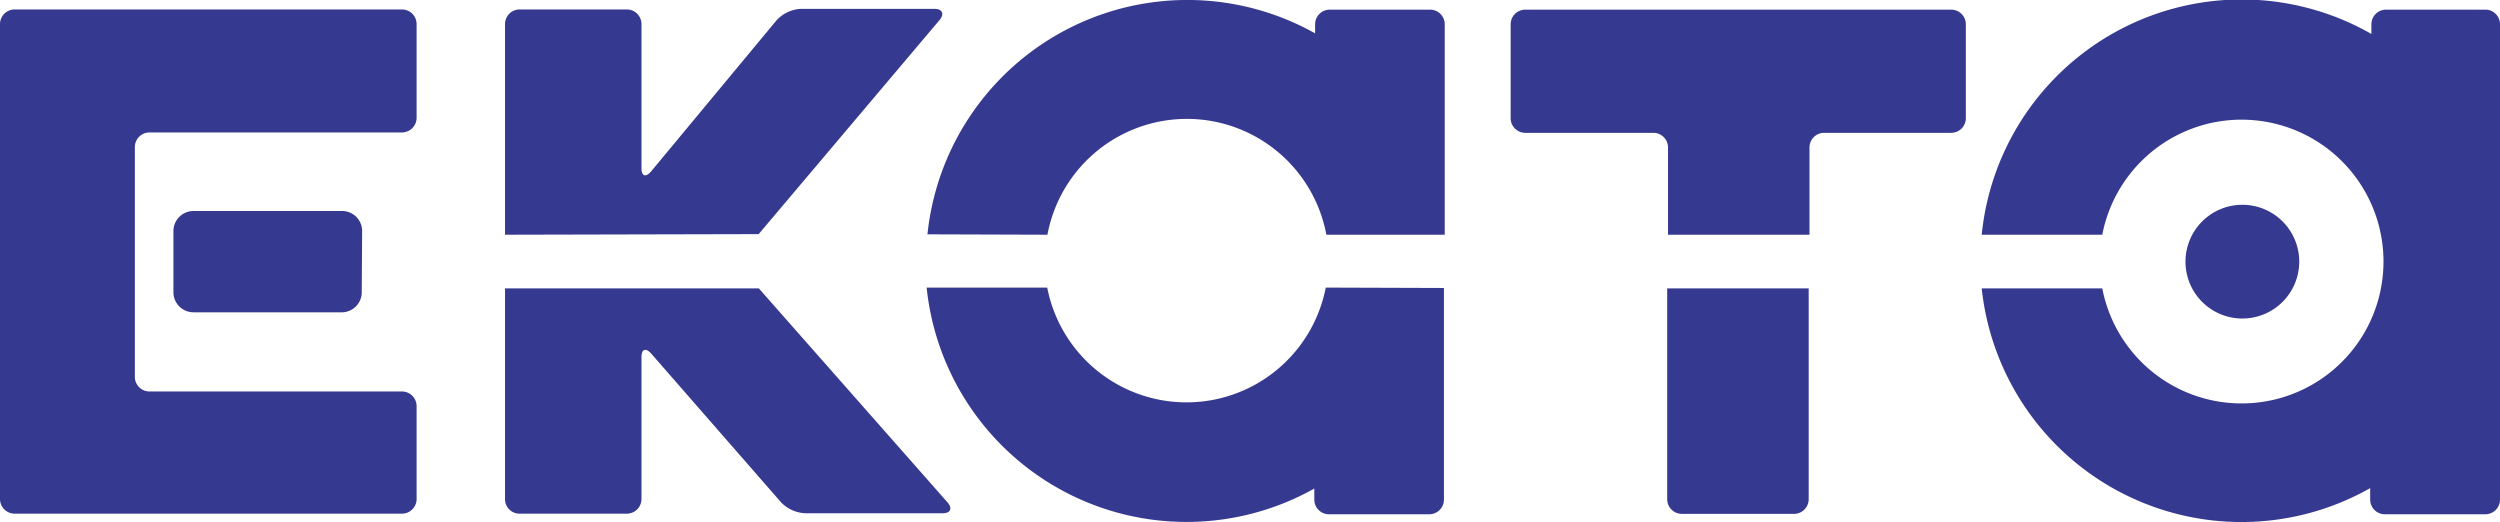 <svg xmlns="http://www.w3.org/2000/svg" viewBox="0 0 124.4 25.98">
  <title>gazduig_fooldal_ekata</title>
  <g id="Layer_2" data-name="Layer 2">
    <g id="Layer_2-2" data-name="Layer 2">
      <path d="M124.4,1.21V24.86a.73.73,0,0,1-.73.73h-5a.73.73,0,0,1-.73-.73v-.57a13,13,0,0,1-19.33-9.94h6a7.06,7.06,0,1,0,0-2.67h-6A13,13,0,0,1,118,1.69V1.21a.73.73,0,0,1,.73-.73h5A.73.73,0,0,1,124.4,1.21ZM75.17,5.88V1.21A.73.73,0,0,1,75.9.48H97.09a.73.73,0,0,1,.73.73V5.88a.73.73,0,0,1-.73.73H90.77a.73.73,0,0,0-.73.72v4.35H83V7.33a.73.73,0,0,0-.73-.72H75.9A.73.73,0,0,1,75.17,5.88ZM90,14.35V24.84a.73.73,0,0,1-.73.73H83.69a.73.73,0,0,1-.73-.73V14.35ZM25.13,11.68V1.2a.73.73,0,0,1,.72-.73h5.34a.73.73,0,0,1,.73.73V8.37c0,.4.21.47.47.17L38.65,1a1.78,1.78,0,0,1,1.2-.56h6.64c.4,0,.52.25.26.56l-9,10.65ZM47.15,25c.26.3.15.54-.25.54H40.08A1.79,1.79,0,0,1,38.87,25L32.4,17.59c-.27-.3-.48-.22-.48.18v7.07a.73.73,0,0,1-.73.72H25.85a.72.72,0,0,1-.72-.72V14.35H37.76Zm-1-13.34a13,13,0,0,1,19.29-10V1.21a.73.73,0,0,1,.73-.73h5a.73.73,0,0,1,.72.73V11.68H66a7.06,7.06,0,0,0-13.88,0Zm25.7,2.67V24.86a.73.73,0,0,1-.72.73h-5a.73.73,0,0,1-.73-.73v-.55a13,13,0,0,1-19.29-10h6a7.06,7.06,0,0,0,13.86,0ZM0,24.84a.73.73,0,0,0,.73.72H20a.73.73,0,0,0,.73-.72V20.2a.73.73,0,0,0-.73-.72H7.44a.73.73,0,0,1-.73-.73V7.32a.73.73,0,0,1,.73-.73H20a.73.73,0,0,0,.73-.72V1.2A.73.73,0,0,0,20,.47H.73A.73.73,0,0,0,0,1.2ZM111.58,10.19A2.83,2.83,0,1,0,114.41,13,2.83,2.83,0,0,0,111.58,10.19ZM18,14.59a1,1,0,0,1-.95.95H9.63a1,1,0,0,1-1-.95V11.45a1,1,0,0,1,1-.95h7.44a1,1,0,0,1,.95.95Z" style="fill: #363990"/>
    </g>
  </g>
</svg>
